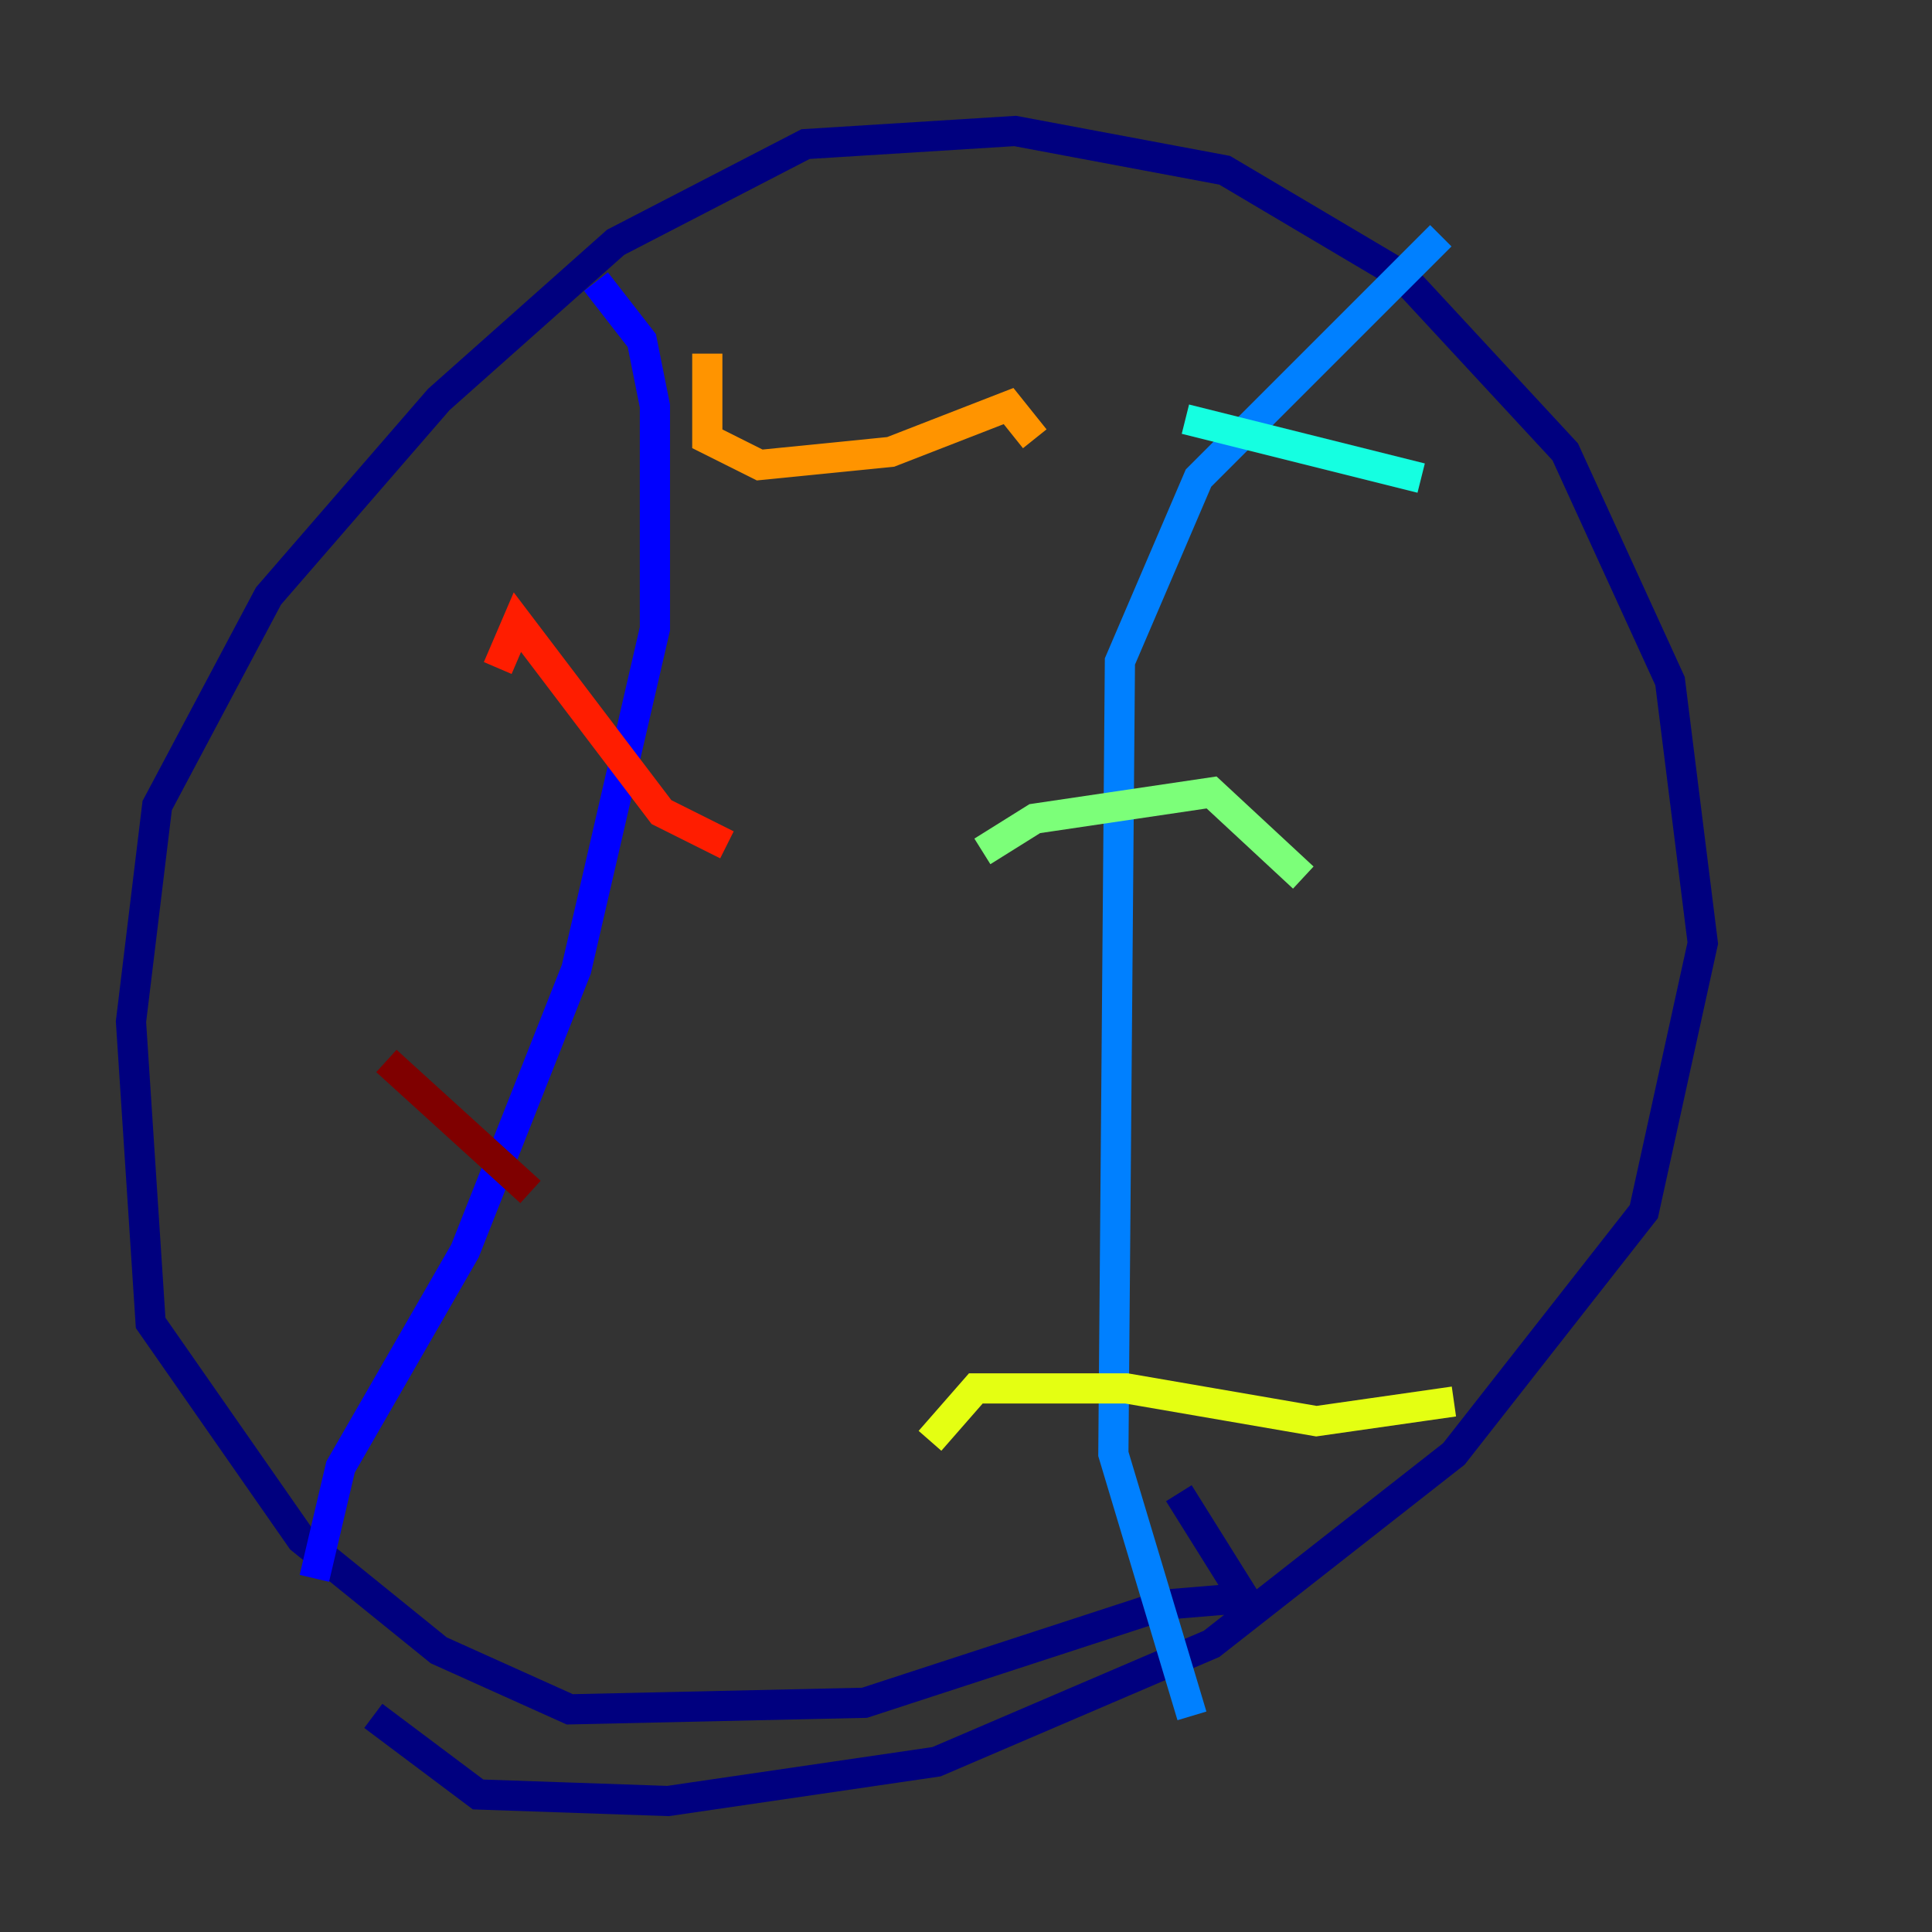 <?xml version="1.0" encoding="utf-8" ?>
<svg baseProfile="tiny" height="128" version="1.2" viewBox="0,0,128,128" width="128" xmlns="http://www.w3.org/2000/svg" xmlns:ev="http://www.w3.org/2001/xml-events" xmlns:xlink="http://www.w3.org/1999/xlink"><rect x="0" y="0" width="128" height="128" fill="#333333" stroke="none"/><defs /><polyline fill="none" points="78.102,98.929 82.441,105.871 77.234,106.305 57.275,112.814 37.749,113.248 29.071,109.342 19.959,101.966 9.98,87.647 8.678,67.688 10.414,53.37 17.79,39.485 29.071,26.468 40.786,16.054 53.37,9.546 67.254,8.678 81.139,11.281 92.854,18.224 103.702,29.939 110.644,45.125 112.814,62.481 108.909,80.271 96.325,96.325 80.271,108.909 62.047,116.719 44.258,119.322 31.675,118.888 24.732,113.681" stroke="#00007f" stroke-width="2" /><polyline fill="none" points="39.485,18.658 42.522,22.563 43.39,26.902 43.39,41.654 38.183,64.217 30.807,82.875 22.563,97.193 20.827,104.57" stroke="#0000ff" stroke-width="2" /><polyline fill="none" points="95.458,15.62 79.403,31.675 74.197,43.824 73.763,96.325 78.969,113.681" stroke="#0080ff" stroke-width="2" /><polyline fill="none" points="78.536,27.77 94.156,31.675" stroke="#15ffe1" stroke-width="2" /><polyline fill="none" points="65.085,56.407 68.556,54.237 80.271,52.502 86.346,58.142" stroke="#7cff79" stroke-width="2" /><polyline fill="none" points="61.614,95.458 64.651,91.986 74.63,91.986 87.214,94.156 96.325,92.854" stroke="#e4ff12" stroke-width="2" /><polyline fill="none" points="46.861,23.43 46.861,29.071 50.332,30.807 59.01,29.939 66.82,26.902 68.556,29.071" stroke="#ff9400" stroke-width="2" /><polyline fill="none" points="32.976,44.258 34.278,41.22 43.824,53.803 48.163,55.973" stroke="#ff1d00" stroke-width="2" /><polyline fill="none" points="25.6,70.291 35.146,78.969" stroke="#7f0000" stroke-width="2" /></svg>
